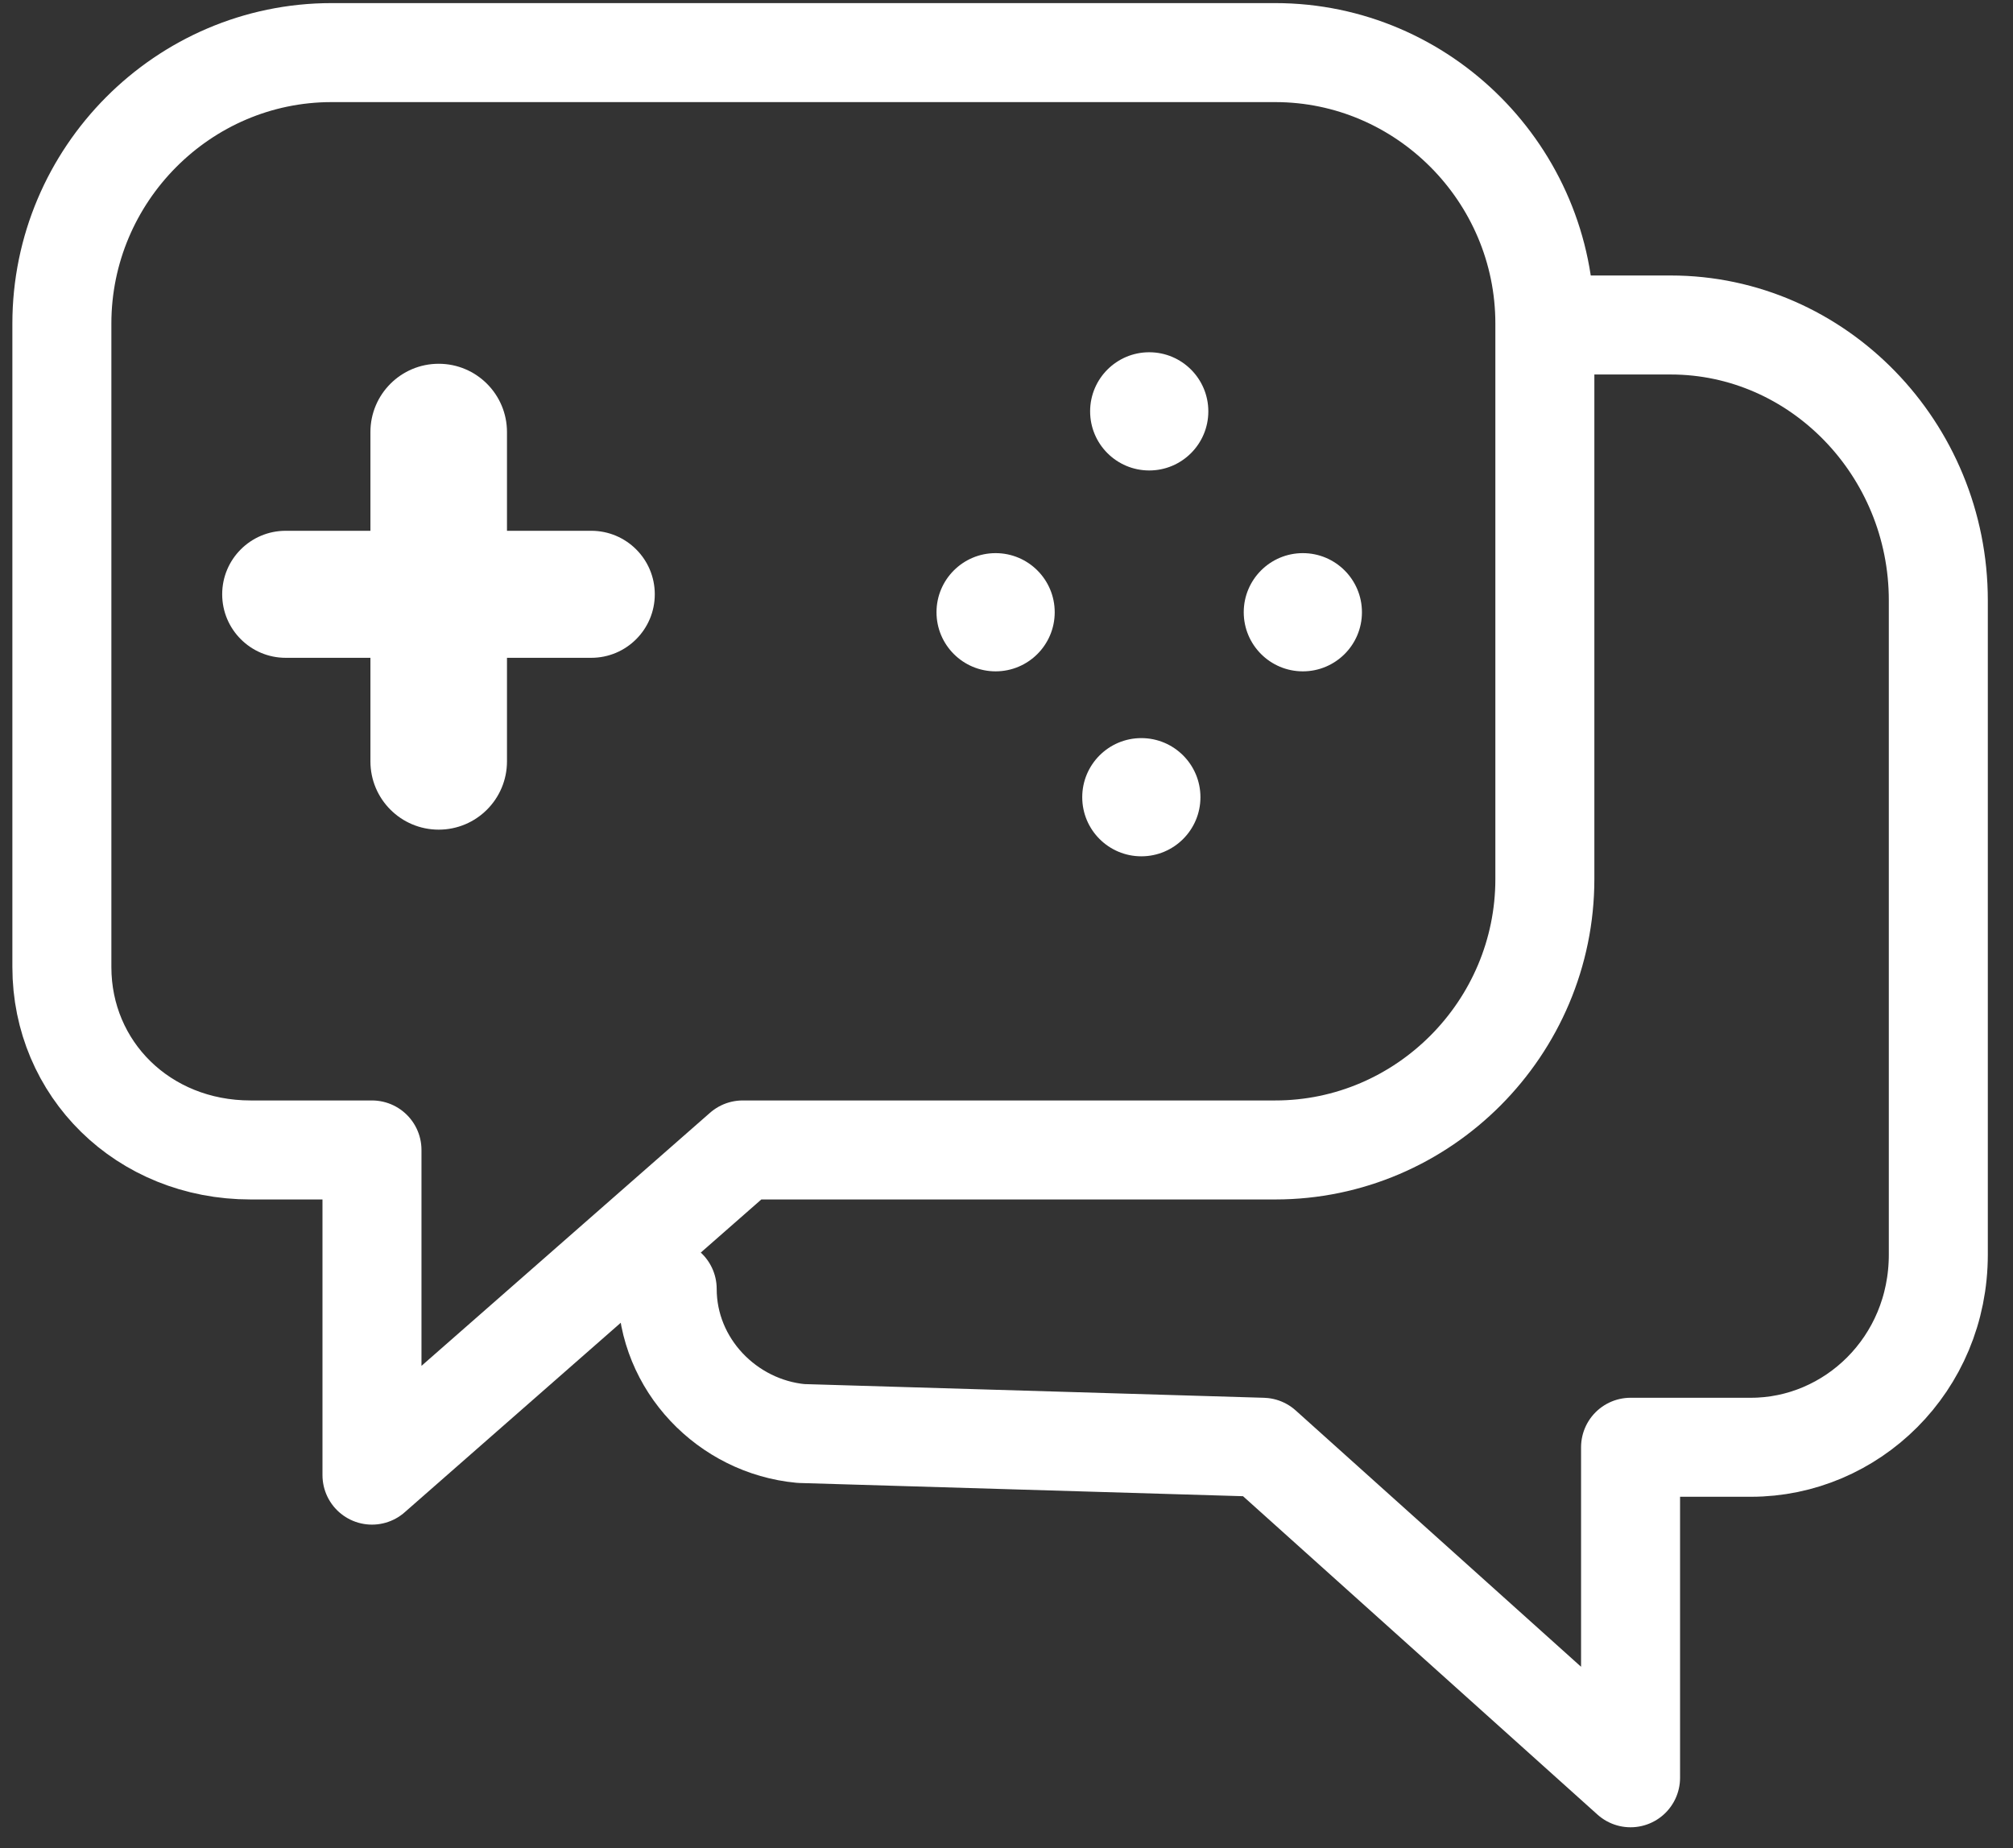 <svg width="61" height="56" viewBox="0 0 61 56" fill="none" xmlns="http://www.w3.org/2000/svg">
<rect x="0" y="0" width="61" height="56" fill="#333333" stroke="none"/>
<path d="M10.046 1.594H38.644C43.137 1.594 46.814 5.289 46.814 9.805V26.636C46.814 31.151 43.137 34.846 38.644 34.846H22.506L11.272 44.699V34.846H7.595C4.327 34.846 1.875 32.383 1.875 29.304V9.805C1.875 5.289 5.552 1.594 10.046 1.594Z" stroke="white" stroke-width="3" stroke-linecap="round" stroke-linejoin="round"/>
<path d="M20.218 39.057C20.218 41.352 22.042 43.23 24.272 43.438L38.261 43.855L49.411 53.87V43.855H53.06C56.101 43.855 58.737 41.352 58.737 38.014V18.194C58.737 13.604 55.087 9.848 50.627 9.848H46.94" stroke="white" stroke-width="3" stroke-linecap="round" stroke-linejoin="round"/>
<path d="M15.363 16.084H17.917C18.98 16.084 19.842 16.945 19.842 18.008C19.842 19.071 18.98 19.933 17.917 19.933H15.363V23.071C15.363 24.214 14.436 25.14 13.294 25.14C12.151 25.14 11.225 24.214 11.225 23.071V19.933H8.657C7.595 19.933 6.733 19.071 6.733 18.008C6.733 16.945 7.595 16.084 8.657 16.084H11.225V13.092C11.225 11.949 12.151 11.023 13.294 11.023C14.436 11.023 15.363 11.949 15.363 13.092V16.084Z" fill="white"/>
<circle cx="34.825" cy="12.465" r="1.791" fill="white"/>
<circle cx="34.586" cy="24.157" r="1.791" fill="white"/>
<circle cx="39.48" cy="18.552" r="1.791" fill="white"/>
<circle cx="30.17" cy="18.552" r="1.791" fill="white"/>
</svg>

